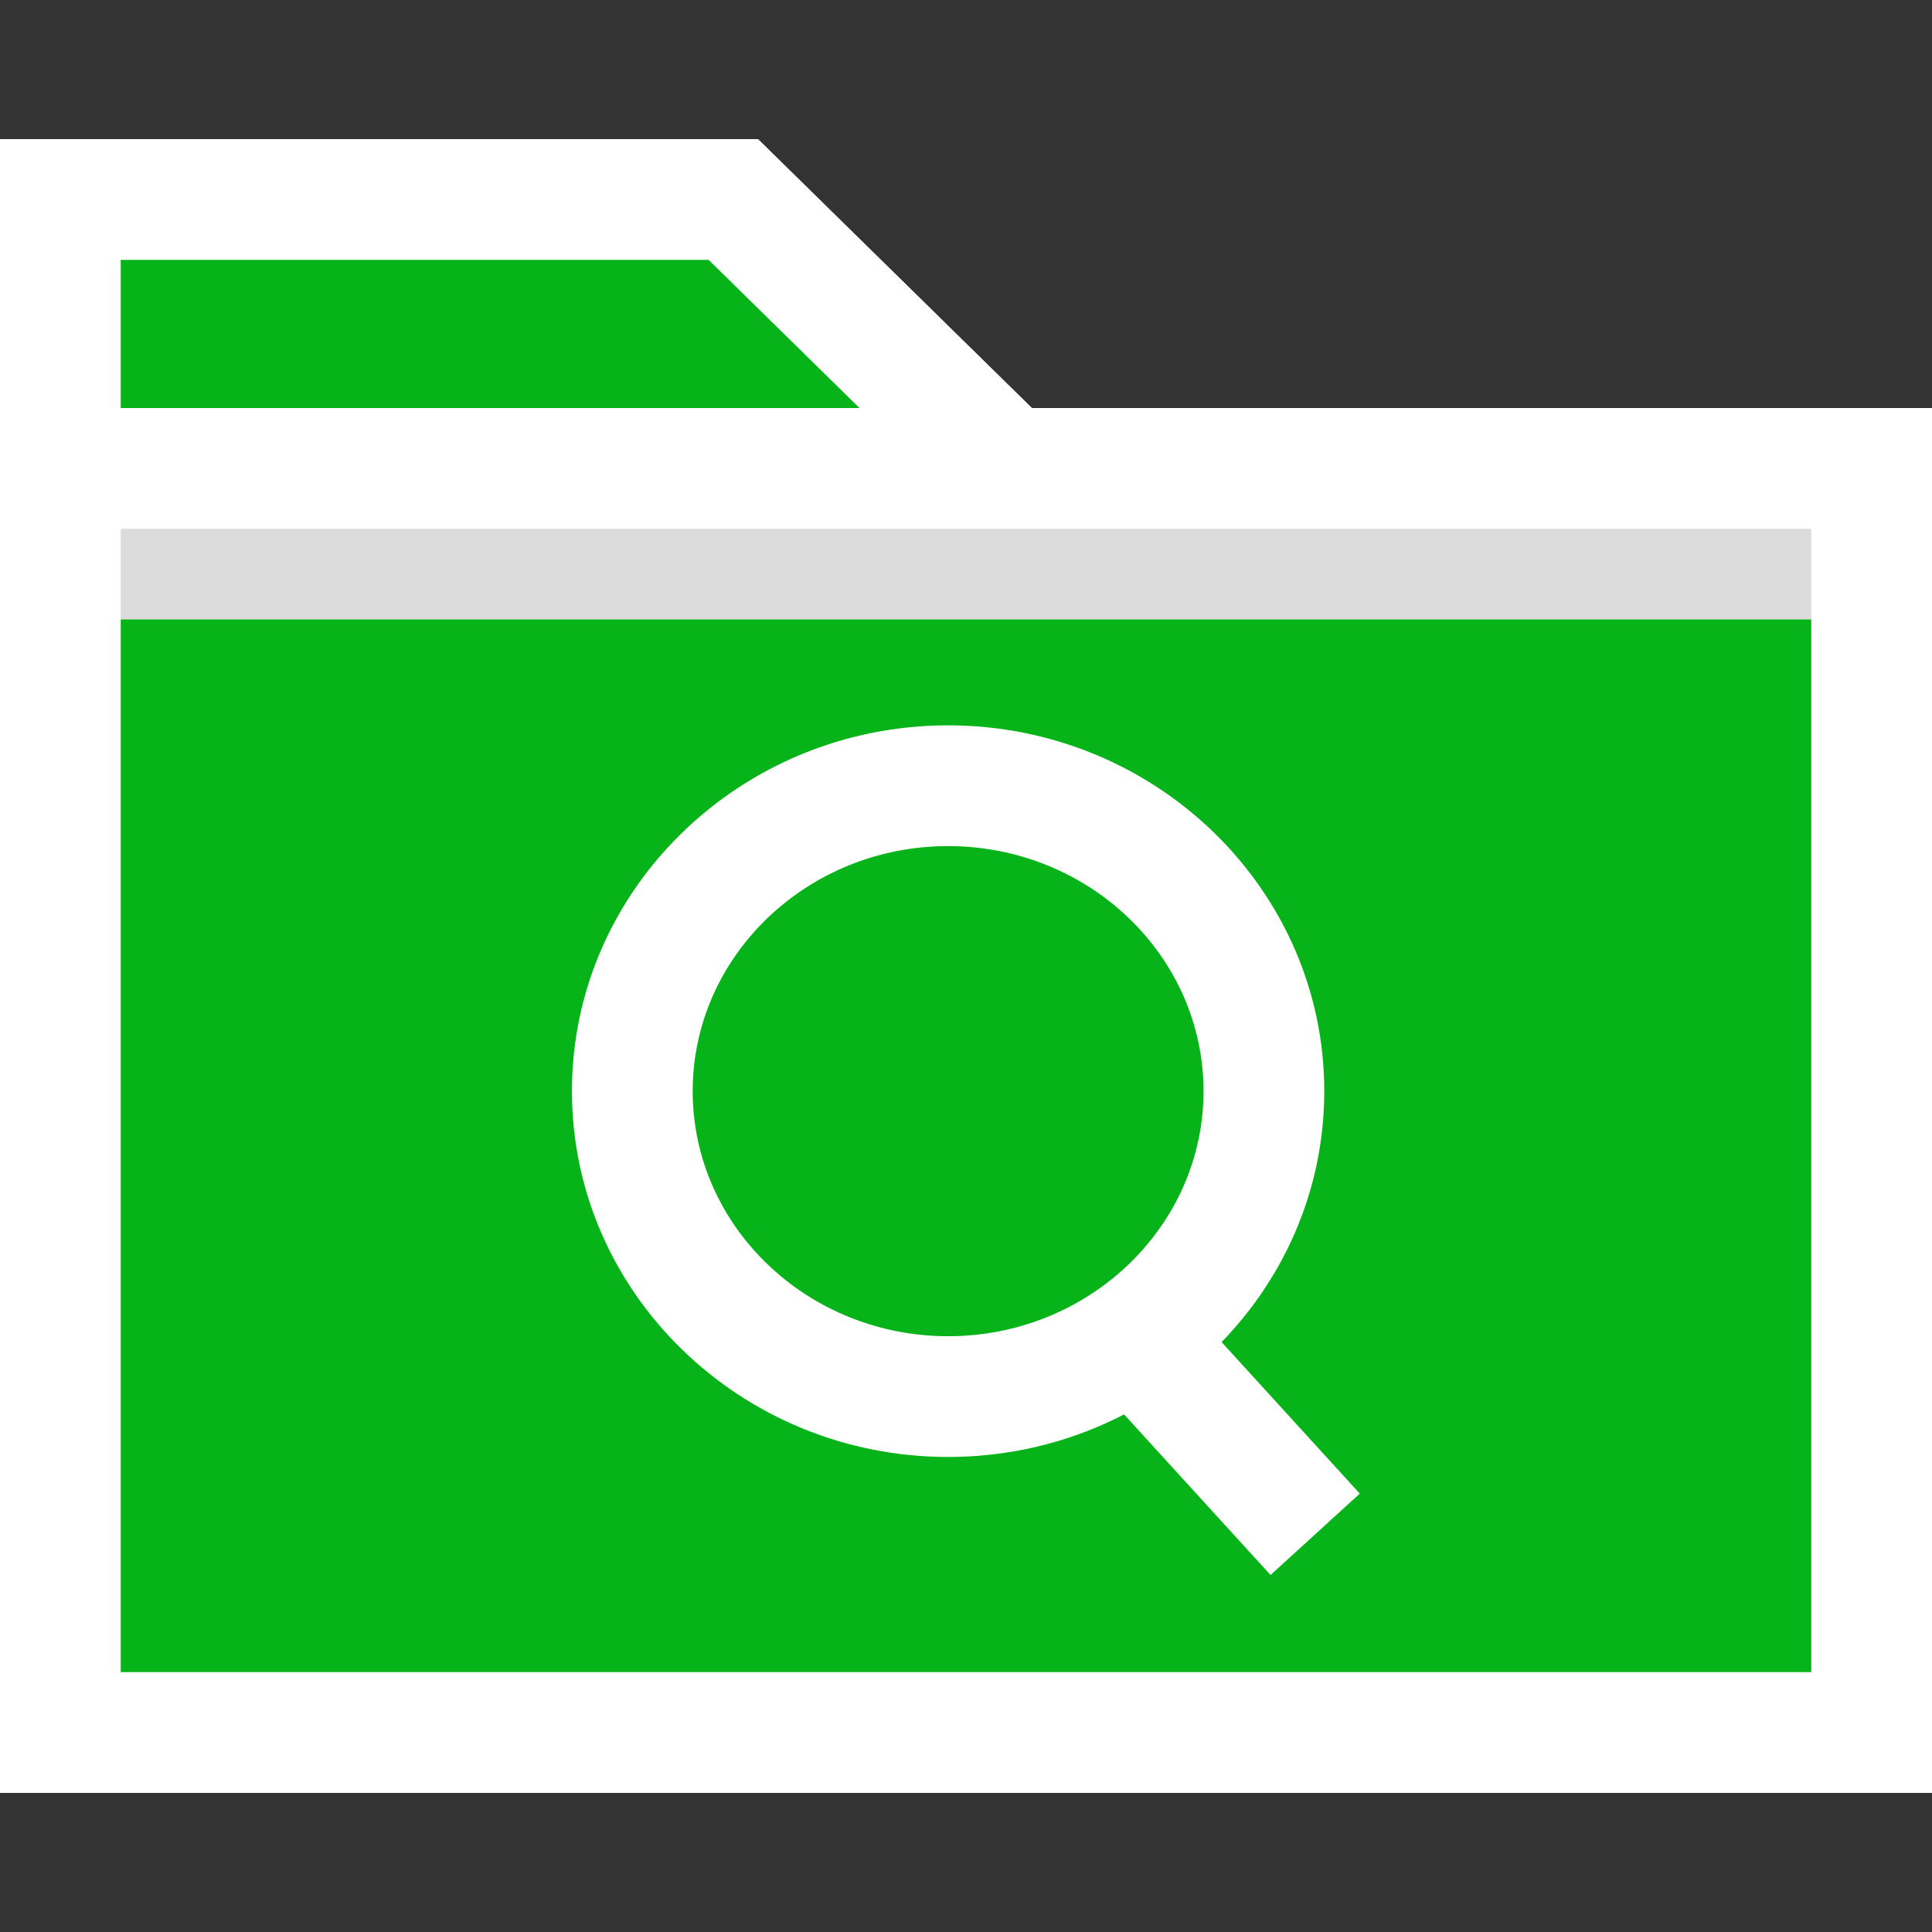 <?xml version="1.0"?>
<svg xmlns="http://www.w3.org/2000/svg" xmlns:xlink="http://www.w3.org/1999/xlink" xmlns:svgjs="http://svgjs.com/svgjs" version="1.1" width="512" height="512" x="0" y="0" viewBox="0 0 512 512" style="enable-background:new 0 0 512 512" xml:space="preserve" class=""><rect x="0" y="0" width="512" height="512" fill="#333333" stroke="none"/><g>
<rect xmlns="http://www.w3.org/2000/svg" id="SVGCleanerId_0" x="18.608" y="121.472" style="" width="474.8" height="340.312" fill="#06b319" data-original="#ffffff" class=""/>
<polyline xmlns="http://www.w3.org/2000/svg" style="" points="16,159.624 16,52.872 194.336,52.872 263.408,120.696 " fill="#06b319" data-original="#38c6b4" class=""/>
<polygon xmlns="http://www.w3.org/2000/svg" style="" points="32,159.624 0,159.624 0,36.872 200.872,36.872 274.616,109.272 252.192,132.112   187.8,68.872 32,68.872 " fill="#ffffff" data-original="#222077" class=""/>
<rect xmlns="http://www.w3.org/2000/svg" id="SVGCleanerId_1" x="26.768" y="116.168" style="" width="458.48" height="48" fill="#dbdbdb" data-original="#dbdbdb" class=""/>
<path xmlns="http://www.w3.org/2000/svg" id="SVGCleanerId_2" style="" d="M480,140.136v302.992H32V140.136H480 M512,108.136H0v366.992h512V108.136  L512,108.136z" fill="#ffffff" data-original="#222077" class=""/>
<ellipse xmlns="http://www.w3.org/2000/svg" style="" cx="251.256" cy="289.2" rx="83.688" ry="80.944" fill="#06b319" data-original="#ffffff" class=""/>
<path xmlns="http://www.w3.org/2000/svg" id="SVGCleanerId_3" style="" d="M251.256,386.112c-54.968,0-99.688-43.496-99.688-96.944  s44.72-96.944,99.688-96.944s99.688,43.488,99.688,96.944S306.224,386.112,251.256,386.112z M251.256,224.224  c-37.32,0-67.688,29.136-67.688,64.944c0,35.816,30.368,64.944,67.688,64.944s67.688-29.136,67.688-64.944  C318.944,253.352,288.576,224.224,251.256,224.224z" fill="#ffffff" data-original="#222077" class=""/>
<rect xmlns="http://www.w3.org/2000/svg" id="SVGCleanerId_4" x="308.247" y="344.083" transform="matrix(-0.739 0.674 -0.674 -0.739 820.061 442.342)" style="" width="32.001" height="72.242" fill="#ffffff" data-original="#222077" class=""/>
<g xmlns="http://www.w3.org/2000/svg">
	<rect id="SVGCleanerId_0_1_" x="18.608" y="121.472" style="" width="474.8" height="340.312" fill="#06b319" data-original="#ffffff" class=""/>
</g>
<polyline xmlns="http://www.w3.org/2000/svg" style="" points="16,159.624 16,52.872 194.336,52.872 263.408,120.696 " fill="#06b319" data-original="#38c6b4" class=""/>
<polygon xmlns="http://www.w3.org/2000/svg" style="" points="32,159.624 0,159.624 0,36.872 200.872,36.872 274.616,109.272 252.192,132.112   187.8,68.872 32,68.872 " fill="#ffffff" data-original="#222077" class=""/>
<g xmlns="http://www.w3.org/2000/svg">
	<rect id="SVGCleanerId_1_1_" x="26.768" y="116.168" style="" width="458.48" height="48" fill="#dbdbdb" data-original="#dbdbdb" class=""/>
</g>
<g xmlns="http://www.w3.org/2000/svg">
	<path id="SVGCleanerId_2_1_" style="" d="M480,140.136v302.992H32V140.136H480 M512,108.136H0v366.992h512V108.136   L512,108.136z" fill="#ffffff" data-original="#222077" class=""/>
</g>
<ellipse xmlns="http://www.w3.org/2000/svg" style="" cx="251.256" cy="289.2" rx="83.688" ry="80.944" fill="#06b319" data-original="#ffffff" class=""/>
<g xmlns="http://www.w3.org/2000/svg">
	<path id="SVGCleanerId_3_1_" style="" d="M251.256,386.112c-54.968,0-99.688-43.496-99.688-96.944   s44.72-96.944,99.688-96.944s99.688,43.488,99.688,96.944S306.224,386.112,251.256,386.112z M251.256,224.224   c-37.32,0-67.688,29.136-67.688,64.944c0,35.816,30.368,64.944,67.688,64.944s67.688-29.136,67.688-64.944   C318.944,253.352,288.576,224.224,251.256,224.224z" fill="#ffffff" data-original="#222077" class=""/>
</g>
<g xmlns="http://www.w3.org/2000/svg">
	
		<rect id="SVGCleanerId_4_1_" x="308.247" y="344.083" transform="matrix(-0.739 0.674 -0.674 -0.739 820.061 442.342)" style="" width="32.001" height="72.242" fill="#ffffff" data-original="#222077" class=""/>
</g>
<g xmlns="http://www.w3.org/2000/svg">
</g>
<g xmlns="http://www.w3.org/2000/svg">
</g>
<g xmlns="http://www.w3.org/2000/svg">
</g>
<g xmlns="http://www.w3.org/2000/svg">
</g>
<g xmlns="http://www.w3.org/2000/svg">
</g>
<g xmlns="http://www.w3.org/2000/svg">
</g>
<g xmlns="http://www.w3.org/2000/svg">
</g>
<g xmlns="http://www.w3.org/2000/svg">
</g>
<g xmlns="http://www.w3.org/2000/svg">
</g>
<g xmlns="http://www.w3.org/2000/svg">
</g>
<g xmlns="http://www.w3.org/2000/svg">
</g>
<g xmlns="http://www.w3.org/2000/svg">
</g>
<g xmlns="http://www.w3.org/2000/svg">
</g>
<g xmlns="http://www.w3.org/2000/svg">
</g>
<g xmlns="http://www.w3.org/2000/svg">
</g>
</g></svg>
